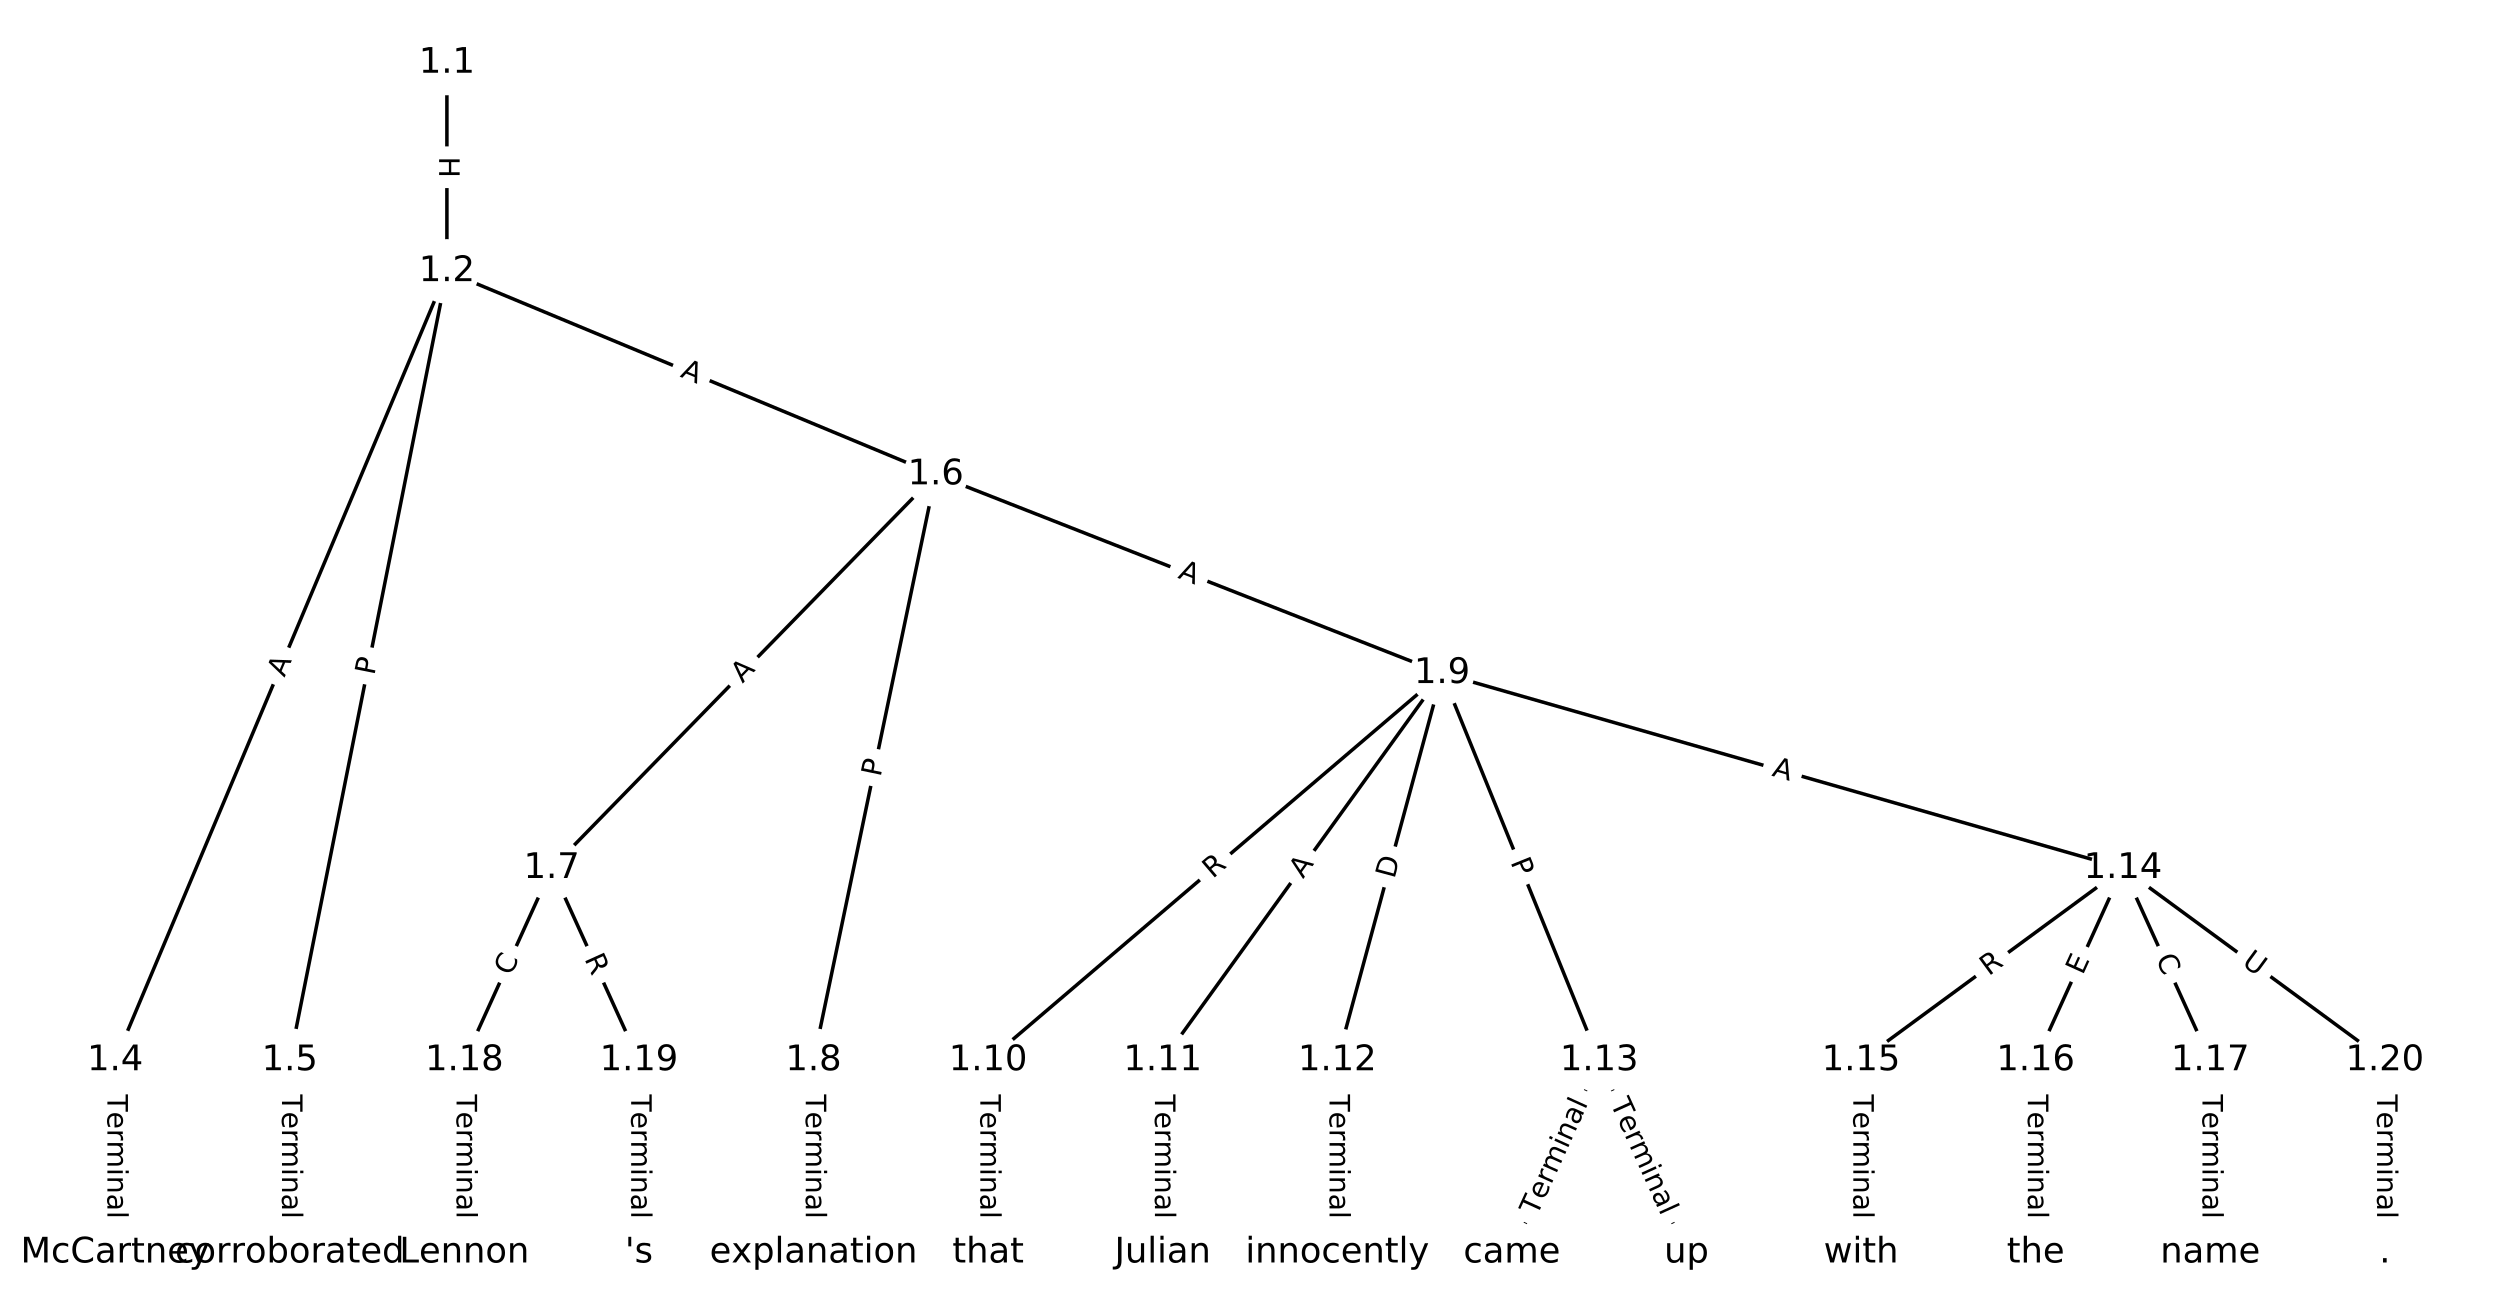 <?xml version="1.0" encoding="UTF-8"?>
<!DOCTYPE svg  PUBLIC '-//W3C//DTD SVG 1.1//EN'  'http://www.w3.org/Graphics/SVG/1.1/DTD/svg11.dtd'>
<svg width="709.33pt" height="373.33pt" version="1.1" viewBox="0 0 709.33 373.33" xmlns="http://www.w3.org/2000/svg" xmlns:xlink="http://www.w3.org/1999/xlink">
<defs>
<style type="text/css">*{stroke-linecap:butt;stroke-linejoin:round;white-space:pre;}</style>
</defs>
<path d="m0 373.33h709.33v-373.33h-709.33z" fill="#fff"/>
<g fill="none" stroke="#000">
<path d="m126.8 17.881v59.127" clip-path="url(#a)"/>
<path d="m126.8 77.008-94.12 223.89" clip-path="url(#a)"/>
<path d="m126.8 77.008-44.583 223.89" clip-path="url(#a)"/>
<path d="m126.8 77.008 138.7 57.659" clip-path="url(#a)"/>
<path d="m32.678 300.9v54.551" clip-path="url(#a)"/>
<path d="m82.215 300.9v54.551" clip-path="url(#a)"/>
<path d="m265.5 134.67-108.98 111.68" clip-path="url(#a)"/>
<path d="m265.5 134.67-34.676 166.23" clip-path="url(#a)"/>
<path d="m265.5 134.67 143.66 56.375" clip-path="url(#a)"/>
<path d="m156.52 246.35-24.768 54.551" clip-path="url(#a)"/>
<path d="m156.52 246.35 24.768 54.551" clip-path="url(#a)"/>
<path d="m230.82 300.9v54.551" clip-path="url(#a)"/>
<path d="m409.16 191.04-128.8 109.86" clip-path="url(#a)"/>
<path d="m409.16 191.04-79.259 109.86" clip-path="url(#a)"/>
<path d="m409.16 191.04-29.722 109.86" clip-path="url(#a)"/>
<path d="m409.16 191.04 44.583 109.86" clip-path="url(#a)"/>
<path d="m409.16 191.04 193.19 55.31" clip-path="url(#a)"/>
<path d="m280.36 300.9v54.551" clip-path="url(#a)"/>
<path d="m329.9 300.9v54.551" clip-path="url(#a)"/>
<path d="m379.44 300.9v54.551" clip-path="url(#a)"/>
<path d="m453.74 300.9-24.768 54.551" clip-path="url(#a)"/>
<path d="m453.74 300.9 24.768 54.551" clip-path="url(#a)"/>
<path d="m602.35 246.35-74.305 54.551" clip-path="url(#a)"/>
<path d="m602.35 246.35-24.768 54.551" clip-path="url(#a)"/>
<path d="m602.35 246.35 24.768 54.551" clip-path="url(#a)"/>
<path d="m602.35 246.35 74.305 54.551" clip-path="url(#a)"/>
<path d="m528.05 300.9v54.551" clip-path="url(#a)"/>
<path d="m577.58 300.9v54.551" clip-path="url(#a)"/>
<path d="m627.12 300.9v54.551" clip-path="url(#a)"/>
<path d="m131.75 300.9v54.551" clip-path="url(#a)"/>
<path d="m181.29 300.9v54.551" clip-path="url(#a)"/>
<path d="m676.66 300.9v54.551" clip-path="url(#a)"/>
</g>
<path d="m120.53 44.436v6.016q0 2.4 2.4 2.4h7.742q2.4 0 2.4-2.4v-6.016q0-2.4-2.4-2.4h-7.742q-2.4 0-2.4 2.4z" clip-path="url(#a)" fill="#fff" stroke="#fff"/>
<g clip-path="url(#a)">
<defs>
<path id="ak" d="m9.812 72.906h9.859v-29.891h35.844v29.891h9.859v-72.906h-9.859v34.719h-35.844v-34.719h-9.859z"/>
</defs>
<g transform="translate(124.59 44.436) rotate(90) scale(.08 -.08)">
<use xlink:href="#ak"/>
</g>
</g>
<path d="m84.459 193.91 2.121-5.045q0.93-2.212-1.282-3.143l-7.138-3q-2.212-0.93-3.143 1.282l-2.121 5.045q-0.93 2.212 1.282 3.143l7.138 3q2.212 0.93 3.143-1.282z" clip-path="url(#a)" fill="#fff" stroke="#fff"/>
<g clip-path="url(#a)">
<defs>
<path id="n" d="m34.188 63.188-13.391-36.281h26.812zm-5.578 9.719h11.188l27.781-72.906h-10.25l-6.641 18.703h-32.859l-6.641-18.703h-10.406z"/>
</defs>
<g transform="translate(80.712 192.33) rotate(-67.199) scale(.08 -.08)">
<use xlink:href="#n"/>
</g>
</g>
<path d="m110.19 192.54 0.942-4.731q0.469-2.354-1.885-2.822l-7.593-1.512q-2.354-0.469-2.822 1.885l-0.942 4.731q-0.469 2.354 1.885 2.822l7.593 1.512q2.354 0.469 2.822-1.885z" clip-path="url(#a)" fill="#fff" stroke="#fff"/>
<g clip-path="url(#a)">
<defs>
<path id="r" d="m19.672 64.797v-27.391h12.406q6.891 0 10.641 3.562 3.766 3.562 3.766 10.156 0 6.547-3.766 10.109-3.75 3.562-10.641 3.562zm-9.859 8.109h22.266q12.266 0 18.531-5.547 6.281-5.547 6.281-16.234 0-10.797-6.281-16.312-6.266-5.516-18.531-5.516h-12.406v-29.297h-9.859z"/>
</defs>
<g transform="translate(106.2 191.75) rotate(-78.738) scale(.08 -.08)">
<use xlink:href="#r"/>
</g>
</g>
<path d="m191.22 110.58 5.053 2.101q2.216 0.921 3.137-1.295l2.972-7.149q0.921-2.216-1.295-3.137l-5.053-2.101q-2.216-0.921-3.137 1.295l-2.972 7.149q-0.921 2.216 1.295 3.137z" clip-path="url(#a)" fill="#fff" stroke="#fff"/>
<g clip-path="url(#a)">
<g transform="translate(192.78 106.83) rotate(22.573) scale(.08 -.08)">
<use xlink:href="#n"/>
</g>
</g>
<path d="m26.407 310.53v35.285q0 2.4 2.4 2.4h7.742q2.4 0 2.4-2.4v-35.285q0-2.4-2.4-2.4h-7.742q-2.4 0-2.4 2.4z" clip-path="url(#a)" fill="#fff" stroke="#fff"/>
<g clip-path="url(#a)">
<defs>
<path id="l" d="m-0.297 72.906h61.672v-8.312h-25.875v-64.594h-9.906v64.594h-25.891z"/>
<path id="f" d="m56.203 29.594v-4.391h-41.312q0.594-9.281 5.594-14.141t13.938-4.859q5.172 0 10.031 1.266t9.656 3.812v-8.5q-4.844-2.047-9.922-3.125t-10.297-1.078q-13.094 0-20.734 7.609-7.641 7.625-7.641 20.625 0 13.422 7.25 21.297 7.25 7.891 19.562 7.891 11.031 0 17.453-7.109 6.422-7.094 6.422-19.297zm-8.984 2.641q-0.094 7.359-4.125 11.75-4.031 4.406-10.672 4.406-7.516 0-12.031-4.25t-5.203-11.969z"/>
<path id="h" d="m41.109 46.297q-1.516 0.875-3.297 1.281-1.781 0.422-3.922 0.422-7.625 0-11.703-4.953t-4.078-14.234v-28.812h-9.031v54.688h9.031v-8.5q2.844 4.984 7.375 7.391 4.547 2.422 11.047 2.422 0.922 0 2.047-0.125 1.125-0.109 2.484-0.359z"/>
<path id="k" d="m52 44.188q3.375 6.062 8.062 8.938t11.031 2.875q8.547 0 13.188-5.984 4.641-5.969 4.641-17v-33.016h-9.031v32.719q0 7.859-2.797 11.656-2.781 3.812-8.484 3.812-6.984 0-11.047-4.641-4.047-4.625-4.047-12.641v-30.906h-9.031v32.719q0 7.906-2.781 11.688t-8.594 3.781q-6.891 0-10.953-4.656-4.047-4.656-4.047-12.625v-30.906h-9.031v54.688h9.031v-8.5q3.078 5.031 7.375 7.422t10.203 2.391q5.969 0 10.141-3.031 4.172-3.016 6.172-8.781z"/>
<path id="i" d="m9.422 54.688h8.984v-54.688h-8.984zm0 21.297h8.984v-11.391h-8.984z"/>
<path id="d" d="m54.891 33.016v-33.016h-8.984v32.719q0 7.766-3.031 11.609-3.031 3.859-9.078 3.859-7.281 0-11.484-4.641-4.203-4.625-4.203-12.641v-30.906h-9.031v54.688h9.031v-8.5q3.234 4.938 7.594 7.375 4.375 2.438 10.094 2.438 9.422 0 14.25-5.828 4.844-5.828 4.844-17.156z"/>
<path id="e" d="m34.281 27.484q-10.891 0-15.094-2.484t-4.203-8.5q0-4.781 3.156-7.594 3.156-2.797 8.562-2.797 7.484 0 12 5.297t4.516 14.078v2zm17.922 3.719v-31.203h-8.984v8.297q-3.078-4.969-7.672-7.344t-11.234-2.375q-8.391 0-13.359 4.719-4.953 4.719-4.953 12.625 0 9.219 6.172 13.906 6.188 4.688 18.438 4.688h12.609v0.891q0 6.203-4.078 9.594t-11.453 3.391q-4.688 0-9.141-1.125-4.438-1.125-8.531-3.375v8.312q4.922 1.906 9.562 2.844 4.641 0.953 9.031 0.953 11.875 0 17.734-6.156 5.859-6.141 5.859-18.641z"/>
<path id="j" d="m9.422 75.984h8.984v-75.984h-8.984z"/>
</defs>
<g transform="translate(30.47 310.53) rotate(90) scale(.08 -.08)">
<use xlink:href="#l"/>
<use x="60.818" xlink:href="#f"/>
<use x="122.342" xlink:href="#h"/>
<use x="163.439" xlink:href="#k"/>
<use x="260.852" xlink:href="#i"/>
<use x="288.635" xlink:href="#d"/>
<use x="352.014" xlink:href="#e"/>
<use x="413.293" xlink:href="#j"/>
</g>
</g>
<path d="m75.943 310.53v35.285q0 2.4 2.4 2.4h7.742q2.4 0 2.4-2.4v-35.285q0-2.4-2.4-2.4h-7.742q-2.4 0-2.4 2.4z" clip-path="url(#a)" fill="#fff" stroke="#fff"/>
<g clip-path="url(#a)">
<g transform="translate(80.007 310.53) rotate(90) scale(.08 -.08)">
<use xlink:href="#l"/>
<use x="60.818" xlink:href="#f"/>
<use x="122.342" xlink:href="#h"/>
<use x="163.439" xlink:href="#k"/>
<use x="260.852" xlink:href="#i"/>
<use x="288.635" xlink:href="#d"/>
<use x="352.014" xlink:href="#e"/>
<use x="413.293" xlink:href="#j"/>
</g>
</g>
<path d="m213.59 196.85 3.822-3.917q1.676-1.718-0.042-3.394l-5.541-5.407q-1.718-1.676-3.394 0.042l-3.822 3.917q-1.676 1.718 0.042 3.394l5.541 5.407q1.718 1.676 3.394-0.042z" clip-path="url(#a)" fill="#fff" stroke="#fff"/>
<g clip-path="url(#a)">
<g transform="translate(210.68 194.01) rotate(-45.702) scale(.08 -.08)">
<use xlink:href="#n"/>
</g>
</g>
<path d="m253.81 221.43 0.985-4.722q0.49-2.349-1.859-2.84l-7.579-1.581q-2.349-0.49-2.84 1.859l-0.985 4.722q-0.49 2.349 1.859 2.84l7.579 1.581q2.349 0.49 2.84-1.859z" clip-path="url(#a)" fill="#fff" stroke="#fff"/>
<g clip-path="url(#a)">
<g transform="translate(249.83 220.6) rotate(-78.217) scale(.08 -.08)">
<use xlink:href="#r"/>
</g>
</g>
<path d="m332.49 167.69 5.094 1.999q2.234 0.877 3.111-1.357l2.828-7.207q0.877-2.234-1.357-3.111l-5.094-1.999q-2.234-0.877-3.111 1.357l-2.828 7.207q-0.877 2.234 1.357 3.111z" clip-path="url(#a)" fill="#fff" stroke="#fff"/>
<g clip-path="url(#a)">
<g transform="translate(333.98 163.91) rotate(21.426) scale(.08 -.08)">
<use xlink:href="#n"/>
</g>
</g>
<path d="m148.69 278.76 2.309-5.087q0.992-2.185-1.193-3.178l-7.05-3.201q-2.185-0.992-3.178 1.193l-2.309 5.087q-0.992 2.185 1.193 3.178l7.05 3.201q2.185 0.992 3.178-1.193z" clip-path="url(#a)" fill="#fff" stroke="#fff"/>
<g clip-path="url(#a)">
<defs>
<path id="s" d="m64.406 67.281v-10.391q-4.984 4.641-10.625 6.922-5.641 2.297-11.984 2.297-12.5 0-19.141-7.641t-6.641-22.094q0-14.406 6.641-22.047t19.141-7.641q6.344 0 11.984 2.297t10.625 6.938v-10.312q-5.172-3.516-10.969-5.281-5.781-1.75-12.219-1.75-16.562 0-26.094 10.125-9.516 10.141-9.516 27.672 0 17.578 9.516 27.703 9.531 10.141 26.094 10.141 6.531 0 12.312-1.734 5.797-1.734 10.875-5.203z"/>
</defs>
<g transform="translate(144.99 277.08) rotate(-65.58) scale(.08 -.08)">
<use xlink:href="#s"/>
</g>
</g>
<path d="m162.04 273.69 2.298 5.061q0.992 2.185 3.178 1.193l7.05-3.201q2.185-0.992 1.193-3.178l-2.298-5.061q-0.992-2.185-3.178-1.193l-7.05 3.201q-2.185 0.992-1.193 3.178z" clip-path="url(#a)" fill="#fff" stroke="#fff"/>
<g clip-path="url(#a)">
<defs>
<path id="q" d="m44.391 34.188q3.172-1.078 6.172-4.594t6.031-9.672l10.016-19.922h-10.609l-9.312 18.703q-3.625 7.328-7.016 9.719t-9.25 2.391h-10.75v-30.812h-9.859v72.906h22.266q12.5 0 18.656-5.234 6.156-5.219 6.156-15.766 0-6.891-3.203-11.438-3.203-4.531-9.297-6.281zm-24.719 30.609v-25.875h12.406q7.125 0 10.766 3.297t3.641 9.688-3.641 9.641-10.766 3.25z"/>
</defs>
<g transform="translate(165.74 272.01) rotate(65.58) scale(.08 -.08)">
<use xlink:href="#q"/>
</g>
</g>
<path d="m224.55 310.53v35.285q0 2.4 2.4 2.4h7.742q2.4 0 2.4-2.4v-35.285q0-2.4-2.4-2.4h-7.742q-2.4 0-2.4 2.4z" clip-path="url(#a)" fill="#fff" stroke="#fff"/>
<g clip-path="url(#a)">
<g transform="translate(228.62 310.53) rotate(90) scale(.08 -.08)">
<use xlink:href="#l"/>
<use x="60.818" xlink:href="#f"/>
<use x="122.342" xlink:href="#h"/>
<use x="163.439" xlink:href="#k"/>
<use x="260.852" xlink:href="#i"/>
<use x="288.635" xlink:href="#d"/>
<use x="352.014" xlink:href="#e"/>
<use x="413.293" xlink:href="#j"/>
</g>
</g>
<path d="m346.71 252.55 4.229-3.607q1.826-1.558 0.268-3.384l-5.025-5.891q-1.558-1.826-3.384-0.268l-4.229 3.607q-1.826 1.558-0.268 3.384l5.025 5.891q1.558 1.826 3.384 0.268z" clip-path="url(#a)" fill="#fff" stroke="#fff"/>
<g clip-path="url(#a)">
<g transform="translate(344.08 249.45) rotate(-40.464) scale(.08 -.08)">
<use xlink:href="#q"/>
</g>
</g>
<path d="m373.01 251.86 3.202-4.438q1.404-1.946-0.542-3.35l-6.279-4.53q-1.946-1.404-3.35 0.542l-3.202 4.438q-1.404 1.946 0.542 3.35l6.279 4.53q1.946 1.404 3.35-0.542z" clip-path="url(#a)" fill="#fff" stroke="#fff"/>
<g clip-path="url(#a)">
<g transform="translate(369.72 249.48) rotate(-54.191) scale(.08 -.08)">
<use xlink:href="#n"/>
</g>
</g>
<path d="m399.55 250.58 1.609-5.946q0.627-2.317-1.69-2.943l-7.474-2.022q-2.317-0.627-2.943 1.69l-1.609 5.946q-0.627 2.317 1.69 2.943l7.474 2.022q2.317 0.627 2.943-1.69z" clip-path="url(#a)" fill="#fff" stroke="#fff"/>
<g clip-path="url(#a)">
<defs>
<path id="am" d="m19.672 64.797v-56.688h11.922q15.094 0 22.094 6.828 7 6.844 7 21.594 0 14.641-7 21.453t-22.094 6.812zm-9.859 8.109h20.266q21.188 0 31.094-8.812 9.922-8.812 9.922-27.562 0-18.859-9.969-27.703-9.953-8.828-31.047-8.828h-20.266z"/>
</defs>
<g transform="translate(395.62 249.52) rotate(-74.861) scale(.08 -.08)">
<use xlink:href="#am"/>
</g>
</g>
<path d="m424.73 246.09 1.814 4.47q0.902 2.224 3.126 1.321l7.174-2.911q2.224-0.902 1.321-3.126l-1.814-4.47q-0.902-2.224-3.126-1.321l-7.174 2.911q-2.224 0.902-1.321 3.126z" clip-path="url(#a)" fill="#fff" stroke="#fff"/>
<g clip-path="url(#a)">
<g transform="translate(428.5 244.57) rotate(67.912) scale(.08 -.08)">
<use xlink:href="#r"/>
</g>
</g>
<path d="m501.4 223.97 5.261 1.506q2.307 0.661 2.968-1.647l2.131-7.444q0.661-2.307-1.647-2.968l-5.261-1.506q-2.307-0.661-2.968 1.647l-2.131 7.444q-0.661 2.307 1.647 2.968z" clip-path="url(#a)" fill="#fff" stroke="#fff"/>
<g clip-path="url(#a)">
<g transform="translate(502.52 220.07) rotate(15.976) scale(.08 -.08)">
<use xlink:href="#n"/>
</g>
</g>
<path d="m274.09 310.53v35.285q0 2.4 2.4 2.4h7.742q2.4 0 2.4-2.4v-35.285q0-2.4-2.4-2.4h-7.742q-2.4 0-2.4 2.4z" clip-path="url(#a)" fill="#fff" stroke="#fff"/>
<g clip-path="url(#a)">
<g transform="translate(278.15 310.53) rotate(90) scale(.08 -.08)">
<use xlink:href="#l"/>
<use x="60.818" xlink:href="#f"/>
<use x="122.342" xlink:href="#h"/>
<use x="163.439" xlink:href="#k"/>
<use x="260.852" xlink:href="#i"/>
<use x="288.635" xlink:href="#d"/>
<use x="352.014" xlink:href="#e"/>
<use x="413.293" xlink:href="#j"/>
</g>
</g>
<path d="m323.63 310.53v35.285q0 2.4 2.4 2.4h7.742q2.4 0 2.4-2.4v-35.285q0-2.4-2.4-2.4h-7.742q-2.4 0-2.4 2.4z" clip-path="url(#a)" fill="#fff" stroke="#fff"/>
<g clip-path="url(#a)">
<g transform="translate(327.69 310.53) rotate(90) scale(.08 -.08)">
<use xlink:href="#l"/>
<use x="60.818" xlink:href="#f"/>
<use x="122.342" xlink:href="#h"/>
<use x="163.439" xlink:href="#k"/>
<use x="260.852" xlink:href="#i"/>
<use x="288.635" xlink:href="#d"/>
<use x="352.014" xlink:href="#e"/>
<use x="413.293" xlink:href="#j"/>
</g>
</g>
<path d="m373.16 310.53v35.285q0 2.4 2.4 2.4h7.742q2.4 0 2.4-2.4v-35.285q0-2.4-2.4-2.4h-7.742q-2.4 0-2.4 2.4z" clip-path="url(#a)" fill="#fff" stroke="#fff"/>
<g clip-path="url(#a)">
<g transform="translate(377.23 310.53) rotate(90) scale(.08 -.08)">
<use xlink:href="#l"/>
<use x="60.818" xlink:href="#f"/>
<use x="122.342" xlink:href="#h"/>
<use x="163.439" xlink:href="#k"/>
<use x="260.852" xlink:href="#i"/>
<use x="288.635" xlink:href="#d"/>
<use x="352.014" xlink:href="#e"/>
<use x="413.293" xlink:href="#j"/>
</g>
</g>
<path d="m439.77 346.83 14.588-32.128q0.992-2.185-1.193-3.178l-7.05-3.201q-2.185-0.992-3.178 1.193l-14.588 32.128q-0.992 2.185 1.193 3.178l7.05 3.201q2.185 0.992 3.178-1.193z" clip-path="url(#a)" fill="#fff" stroke="#fff"/>
<g clip-path="url(#a)">
<g transform="translate(436.07 345.15) rotate(-65.58) scale(.08 -.08)">
<use xlink:href="#l"/>
<use x="60.818" xlink:href="#f"/>
<use x="122.342" xlink:href="#h"/>
<use x="163.439" xlink:href="#k"/>
<use x="260.852" xlink:href="#i"/>
<use x="288.635" xlink:href="#d"/>
<use x="352.014" xlink:href="#e"/>
<use x="413.293" xlink:href="#j"/>
</g>
</g>
<path d="m453.12 314.71 14.588 32.128q0.992 2.185 3.178 1.193l7.05-3.201q2.185-0.992 1.193-3.178l-14.588-32.128q-0.992-2.185-3.178-1.193l-7.05 3.201q-2.185 0.992-1.193 3.178z" clip-path="url(#a)" fill="#fff" stroke="#fff"/>
<g clip-path="url(#a)">
<g transform="translate(456.82 313.03) rotate(65.58) scale(.08 -.08)">
<use xlink:href="#l"/>
<use x="60.818" xlink:href="#f"/>
<use x="122.342" xlink:href="#h"/>
<use x="163.439" xlink:href="#k"/>
<use x="260.852" xlink:href="#i"/>
<use x="288.635" xlink:href="#d"/>
<use x="352.014" xlink:href="#e"/>
<use x="413.293" xlink:href="#j"/>
</g>
</g>
<path d="m566.67 280.33 4.481-3.29q1.935-1.42 0.514-3.355l-4.582-6.241q-1.42-1.935-3.355-0.514l-4.481 3.29q-1.935 1.42-0.514 3.355l4.582 6.241q1.42 1.935 3.355 0.514z" clip-path="url(#a)" fill="#fff" stroke="#fff"/>
<g clip-path="url(#a)">
<g transform="translate(564.26 277.05) rotate(-36.284) scale(.08 -.08)">
<use xlink:href="#q"/>
</g>
</g>
<path d="m594.63 278.52 2.09-4.603q0.992-2.185-1.193-3.178l-7.05-3.201q-2.185-0.992-3.178 1.193l-2.09 4.603q-0.992 2.185 1.193 3.178l7.05 3.201q2.185 0.992 3.178-1.193z" clip-path="url(#a)" fill="#fff" stroke="#fff"/>
<g clip-path="url(#a)">
<defs>
<path id="al" d="m9.812 72.906h46.094v-8.312h-36.234v-21.578h34.719v-8.297h-34.719v-26.422h37.109v-8.297h-46.969z"/>
</defs>
<g transform="translate(590.93 276.84) rotate(-65.58) scale(.08 -.08)">
<use xlink:href="#al"/>
</g>
</g>
<path d="m607.87 273.68 2.309 5.087q0.992 2.185 3.178 1.193l7.05-3.201q2.185-0.992 1.193-3.178l-2.309-5.087q-0.992-2.185-3.178-1.193l-7.05 3.201q-2.185 0.992-1.193 3.178z" clip-path="url(#a)" fill="#fff" stroke="#fff"/>
<g clip-path="url(#a)">
<g transform="translate(611.57 272) rotate(65.58) scale(.08 -.08)">
<use xlink:href="#s"/>
</g>
</g>
<path d="m633.43 276.95 4.72 3.465q1.935 1.42 3.355-0.514l4.582-6.241q1.42-1.935-0.514-3.355l-4.72-3.465q-1.935-1.42-3.355 0.514l-4.582 6.241q-1.42 1.935 0.514 3.355z" clip-path="url(#a)" fill="#fff" stroke="#fff"/>
<g clip-path="url(#a)">
<defs>
<path id="ag" d="m8.688 72.906h9.922v-44.297q0-11.719 4.234-16.875 4.25-5.141 13.781-5.141 9.469 0 13.719 5.141 4.25 5.156 4.25 16.875v44.297h9.906v-45.516q0-14.25-7.062-21.531-7.047-7.281-20.812-7.281-13.828 0-20.891 7.281-7.047 7.281-7.047 21.531z"/>
</defs>
<g transform="translate(635.84 273.67) rotate(36.284) scale(.08 -.08)">
<use xlink:href="#ag"/>
</g>
</g>
<path d="m521.77 310.53v35.285q0 2.4 2.4 2.4h7.742q2.4 0 2.4-2.4v-35.285q0-2.4-2.4-2.4h-7.742q-2.4 0-2.4 2.4z" clip-path="url(#a)" fill="#fff" stroke="#fff"/>
<g clip-path="url(#a)">
<g transform="translate(525.84 310.53) rotate(90) scale(.08 -.08)">
<use xlink:href="#l"/>
<use x="60.818" xlink:href="#f"/>
<use x="122.342" xlink:href="#h"/>
<use x="163.439" xlink:href="#k"/>
<use x="260.852" xlink:href="#i"/>
<use x="288.635" xlink:href="#d"/>
<use x="352.014" xlink:href="#e"/>
<use x="413.293" xlink:href="#j"/>
</g>
</g>
<path d="m571.31 310.53v35.285q0 2.4 2.4 2.4h7.742q2.4 0 2.4-2.4v-35.285q0-2.4-2.4-2.4h-7.742q-2.4 0-2.4 2.4z" clip-path="url(#a)" fill="#fff" stroke="#fff"/>
<g clip-path="url(#a)">
<g transform="translate(575.37 310.53) rotate(90) scale(.08 -.08)">
<use xlink:href="#l"/>
<use x="60.818" xlink:href="#f"/>
<use x="122.342" xlink:href="#h"/>
<use x="163.439" xlink:href="#k"/>
<use x="260.852" xlink:href="#i"/>
<use x="288.635" xlink:href="#d"/>
<use x="352.014" xlink:href="#e"/>
<use x="413.293" xlink:href="#j"/>
</g>
</g>
<path d="m620.85 310.53v35.285q0 2.4 2.4 2.4h7.742q2.4 0 2.4-2.4v-35.285q0-2.4-2.4-2.4h-7.742q-2.4 0-2.4 2.4z" clip-path="url(#a)" fill="#fff" stroke="#fff"/>
<g clip-path="url(#a)">
<g transform="translate(624.91 310.53) rotate(90) scale(.08 -.08)">
<use xlink:href="#l"/>
<use x="60.818" xlink:href="#f"/>
<use x="122.342" xlink:href="#h"/>
<use x="163.439" xlink:href="#k"/>
<use x="260.852" xlink:href="#i"/>
<use x="288.635" xlink:href="#d"/>
<use x="352.014" xlink:href="#e"/>
<use x="413.293" xlink:href="#j"/>
</g>
</g>
<path d="m125.48 310.53v35.285q0 2.4 2.4 2.4h7.742q2.4 0 2.4-2.4v-35.285q0-2.4-2.4-2.4h-7.742q-2.4 0-2.4 2.4z" clip-path="url(#a)" fill="#fff" stroke="#fff"/>
<g clip-path="url(#a)">
<g transform="translate(129.54 310.53) rotate(90) scale(.08 -.08)">
<use xlink:href="#l"/>
<use x="60.818" xlink:href="#f"/>
<use x="122.342" xlink:href="#h"/>
<use x="163.439" xlink:href="#k"/>
<use x="260.852" xlink:href="#i"/>
<use x="288.635" xlink:href="#d"/>
<use x="352.014" xlink:href="#e"/>
<use x="413.293" xlink:href="#j"/>
</g>
</g>
<path d="m175.02 310.53v35.285q0 2.4 2.4 2.4h7.742q2.4 0 2.4-2.4v-35.285q0-2.4-2.4-2.4h-7.742q-2.4 0-2.4 2.4z" clip-path="url(#a)" fill="#fff" stroke="#fff"/>
<g clip-path="url(#a)">
<g transform="translate(179.08 310.53) rotate(90) scale(.08 -.08)">
<use xlink:href="#l"/>
<use x="60.818" xlink:href="#f"/>
<use x="122.342" xlink:href="#h"/>
<use x="163.439" xlink:href="#k"/>
<use x="260.852" xlink:href="#i"/>
<use x="288.635" xlink:href="#d"/>
<use x="352.014" xlink:href="#e"/>
<use x="413.293" xlink:href="#j"/>
</g>
</g>
<path d="m670.38 310.53v35.285q0 2.4 2.4 2.4h7.742q2.4 0 2.4-2.4v-35.285q0-2.4-2.4-2.4h-7.742q-2.4 0-2.4 2.4z" clip-path="url(#a)" fill="#fff" stroke="#fff"/>
<g clip-path="url(#a)">
<g transform="translate(674.45 310.53) rotate(90) scale(.08 -.08)">
<use xlink:href="#l"/>
<use x="60.818" xlink:href="#f"/>
<use x="122.342" xlink:href="#h"/>
<use x="163.439" xlink:href="#k"/>
<use x="260.852" xlink:href="#i"/>
<use x="288.635" xlink:href="#d"/>
<use x="352.014" xlink:href="#e"/>
<use x="413.293" xlink:href="#j"/>
</g>
</g>
<defs>
<path id="b" d="m0 8.66c2.297 0 4.5-0.912 6.124-2.537 1.624-1.624 2.537-3.827 2.537-6.124s-0.912-4.5-2.537-6.124c-1.624-1.624-3.827-2.537-6.124-2.537s-4.5 0.912-6.124 2.537c-1.624 1.624-2.537 3.827-2.537 6.124s0.912 4.5 2.537 6.124c1.624 1.624 3.827 2.537 6.124 2.537z"/>
</defs>
<g clip-path="url(#a)">
<use x="32.678" y="355.453" fill="#ffffff" stroke="#ffffff" xlink:href="#b"/>
</g>
<g clip-path="url(#a)">
<use x="82.215" y="355.453" fill="#ffffff" stroke="#ffffff" xlink:href="#b"/>
</g>
<g clip-path="url(#a)">
<use x="131.751" y="355.453" fill="#ffffff" stroke="#ffffff" xlink:href="#b"/>
</g>
<g clip-path="url(#a)">
<use x="181.288" y="355.453" fill="#ffffff" stroke="#ffffff" xlink:href="#b"/>
</g>
<g clip-path="url(#a)">
<use x="230.825" y="355.453" fill="#ffffff" stroke="#ffffff" xlink:href="#b"/>
</g>
<g clip-path="url(#a)">
<use x="280.362" y="355.453" fill="#ffffff" stroke="#ffffff" xlink:href="#b"/>
</g>
<g clip-path="url(#a)">
<use x="329.898" y="355.453" fill="#ffffff" stroke="#ffffff" xlink:href="#b"/>
</g>
<g clip-path="url(#a)">
<use x="379.435" y="355.453" fill="#ffffff" stroke="#ffffff" xlink:href="#b"/>
</g>
<g clip-path="url(#a)">
<use x="428.972" y="355.453" fill="#ffffff" stroke="#ffffff" xlink:href="#b"/>
</g>
<g clip-path="url(#a)">
<use x="478.509" y="355.453" fill="#ffffff" stroke="#ffffff" xlink:href="#b"/>
</g>
<g clip-path="url(#a)">
<use x="528.045" y="355.453" fill="#ffffff" stroke="#ffffff" xlink:href="#b"/>
</g>
<g clip-path="url(#a)">
<use x="577.582" y="355.453" fill="#ffffff" stroke="#ffffff" xlink:href="#b"/>
</g>
<g clip-path="url(#a)">
<use x="627.119" y="355.453" fill="#ffffff" stroke="#ffffff" xlink:href="#b"/>
</g>
<g clip-path="url(#a)">
<use x="676.655" y="355.453" fill="#ffffff" stroke="#ffffff" xlink:href="#b"/>
</g>
<g clip-path="url(#a)">
<use x="126.798" y="17.881" fill="#ffffff" stroke="#ffffff" xlink:href="#b"/>
</g>
<g clip-path="url(#a)">
<use x="126.798" y="77.008" fill="#ffffff" stroke="#ffffff" xlink:href="#b"/>
</g>
<g clip-path="url(#a)">
<use x="32.678" y="300.902" fill="#ffffff" stroke="#ffffff" xlink:href="#b"/>
</g>
<g clip-path="url(#a)">
<use x="82.215" y="300.902" fill="#ffffff" stroke="#ffffff" xlink:href="#b"/>
</g>
<g clip-path="url(#a)">
<use x="265.501" y="134.667" fill="#ffffff" stroke="#ffffff" xlink:href="#b"/>
</g>
<g clip-path="url(#a)">
<use x="156.52" y="246.351" fill="#ffffff" stroke="#ffffff" xlink:href="#b"/>
</g>
<g clip-path="url(#a)">
<use x="230.825" y="300.902" fill="#ffffff" stroke="#ffffff" xlink:href="#b"/>
</g>
<g clip-path="url(#a)">
<use x="409.157" y="191.041" fill="#ffffff" stroke="#ffffff" xlink:href="#b"/>
</g>
<g clip-path="url(#a)">
<use x="280.362" y="300.902" fill="#ffffff" stroke="#ffffff" xlink:href="#b"/>
</g>
<g clip-path="url(#a)">
<use x="329.898" y="300.902" fill="#ffffff" stroke="#ffffff" xlink:href="#b"/>
</g>
<g clip-path="url(#a)">
<use x="379.435" y="300.902" fill="#ffffff" stroke="#ffffff" xlink:href="#b"/>
</g>
<g clip-path="url(#a)">
<use x="453.74" y="300.902" fill="#ffffff" stroke="#ffffff" xlink:href="#b"/>
</g>
<g clip-path="url(#a)">
<use x="602.35" y="246.351" fill="#ffffff" stroke="#ffffff" xlink:href="#b"/>
</g>
<g clip-path="url(#a)">
<use x="528.045" y="300.902" fill="#ffffff" stroke="#ffffff" xlink:href="#b"/>
</g>
<g clip-path="url(#a)">
<use x="577.582" y="300.902" fill="#ffffff" stroke="#ffffff" xlink:href="#b"/>
</g>
<g clip-path="url(#a)">
<use x="627.119" y="300.902" fill="#ffffff" stroke="#ffffff" xlink:href="#b"/>
</g>
<g clip-path="url(#a)">
<use x="131.751" y="300.902" fill="#ffffff" stroke="#ffffff" xlink:href="#b"/>
</g>
<g clip-path="url(#a)">
<use x="181.288" y="300.902" fill="#ffffff" stroke="#ffffff" xlink:href="#b"/>
</g>
<g clip-path="url(#a)">
<use x="676.655" y="300.902" fill="#ffffff" stroke="#ffffff" xlink:href="#b"/>
</g>
<g clip-path="url(#a)">
<defs>
<path id="ah" d="m9.812 72.906h14.703l18.594-49.609 18.703 49.609h14.703v-72.906h-9.625v64.016l-18.797-50h-9.906l-18.797 50v-64.016h-9.578z"/>
<path id="p" d="m48.781 52.594v-8.406q-3.812 2.109-7.641 3.156t-7.734 1.047q-8.75 0-13.594-5.547-4.828-5.531-4.828-15.547t4.828-15.562q4.844-5.531 13.594-5.531 3.906 0 7.734 1.047t7.641 3.156v-8.312q-3.766-1.75-7.797-2.625-4.016-0.891-8.562-0.891-12.359 0-19.641 7.766-7.266 7.766-7.266 20.953 0 13.375 7.344 21.031 7.359 7.672 20.156 7.672 4.141 0 8.094-0.859 3.953-0.844 7.672-2.547z"/>
<path id="m" d="m18.312 70.219v-15.531h18.5v-6.984h-18.5v-29.688q0-6.688 1.828-8.594t7.453-1.906h9.219v-7.516h-9.219q-10.406 0-14.359 3.875-3.953 3.891-3.953 14.141v29.688h-6.594v6.984h6.594v15.531z"/>
<path id="ac" d="m32.172-5.078q-3.797-9.766-7.422-12.734-3.609-2.984-9.656-2.984h-7.188v7.516h5.281q3.703 0 5.75 1.766 2.062 1.75 4.547 8.297l1.609 4.094-22.109 53.812h9.516l17.094-42.766 17.094 42.766h9.516z"/>
</defs>
<g transform="translate(5.839 358.21) scale(.1 -.1)">
<use xlink:href="#ah"/>
<use x="86.279" xlink:href="#p"/>
<use x="141.26" xlink:href="#s"/>
<use x="211.084" xlink:href="#e"/>
<use x="272.363" xlink:href="#h"/>
<use x="313.477" xlink:href="#m"/>
<use x="352.686" xlink:href="#d"/>
<use x="416.064" xlink:href="#f"/>
<use x="477.588" xlink:href="#ac"/>
</g>
</g>
<g clip-path="url(#a)">
<defs>
<path id="o" d="m30.609 48.391q-7.219 0-11.422-5.641t-4.203-15.453 4.172-15.453q4.188-5.641 11.453-5.641 7.188 0 11.375 5.656 4.203 5.672 4.203 15.438 0 9.719-4.203 15.406-4.188 5.688-11.375 5.688zm0 7.609q11.719 0 18.406-7.625 6.703-7.609 6.703-21.078 0-13.422-6.703-21.078-6.688-7.641-18.406-7.641-11.766 0-18.438 7.641-6.656 7.656-6.656 21.078 0 13.469 6.656 21.078 6.672 7.625 18.438 7.625z"/>
<path id="af" d="m48.688 27.297q0 9.906-4.078 15.547t-11.203 5.641q-7.141 0-11.219-5.641t-4.078-15.547 4.078-15.547 11.219-5.641q7.125 0 11.203 5.641t4.078 15.547zm-30.578 19.094q2.844 4.875 7.156 7.234 4.328 2.375 10.328 2.375 9.969 0 16.188-7.906 6.234-7.906 6.234-20.797t-6.234-20.812q-6.219-7.906-16.188-7.906-6 0-10.328 2.375-4.312 2.375-7.156 7.25v-8.203h-9.031v75.984h9.031z"/>
<path id="as" d="m45.406 46.391v29.594h8.984v-75.984h-8.984v8.203q-2.828-4.875-7.156-7.25-4.312-2.375-10.375-2.375-9.906 0-16.141 7.906-6.219 7.922-6.219 20.812t6.219 20.797q6.234 7.906 16.141 7.906 6.062 0 10.375-2.375 4.328-2.359 7.156-7.234zm-30.609-19.094q0-9.906 4.078-15.547t11.203-5.641 11.219 5.641q4.109 5.641 4.109 15.547t-4.109 15.547q-4.094 5.641-11.219 5.641t-11.203-5.641-4.078-15.547z"/>
</defs>
<g transform="translate(49.674 358.21) scale(.1 -.1)">
<use xlink:href="#p"/>
<use x="54.98" xlink:href="#o"/>
<use x="116.162" xlink:href="#h"/>
<use x="157.26" xlink:href="#h"/>
<use x="198.342" xlink:href="#o"/>
<use x="259.523" xlink:href="#af"/>
<use x="323" xlink:href="#o"/>
<use x="384.182" xlink:href="#h"/>
<use x="425.295" xlink:href="#e"/>
<use x="486.574" xlink:href="#m"/>
<use x="525.783" xlink:href="#f"/>
<use x="587.307" xlink:href="#as"/>
</g>
</g>
<g clip-path="url(#a)">
<defs>
<path id="ai" d="m9.812 72.906h9.859v-64.609h35.5v-8.297h-45.359z"/>
</defs>
<g transform="translate(113.32 358.21) scale(.1 -.1)">
<use xlink:href="#ai"/>
<use x="55.697" xlink:href="#f"/>
<use x="117.221" xlink:href="#d"/>
<use x="180.6" xlink:href="#d"/>
<use x="243.979" xlink:href="#o"/>
<use x="305.16" xlink:href="#d"/>
</g>
</g>
<g clip-path="url(#a)">
<defs>
<path id="ao" d="m17.922 72.906v-27.109h-8.297v27.109z"/>
<path id="ar" d="m44.281 53.078v-8.5q-3.797 1.953-7.906 2.922-4.094 0.984-8.5 0.984-6.688 0-10.031-2.047t-3.344-6.156q0-3.125 2.391-4.906t9.625-3.391l3.078-0.688q9.562-2.047 13.594-5.781t4.031-10.422q0-7.625-6.031-12.078-6.031-4.438-16.578-4.438-4.391 0-9.156 0.859t-10.031 2.562v9.281q4.984-2.594 9.812-3.891 4.828-1.281 9.578-1.281 6.344 0 9.75 2.172 3.422 2.172 3.422 6.125 0 3.656-2.469 5.609-2.453 1.953-10.812 3.766l-3.125 0.734q-8.344 1.75-12.062 5.391-3.703 3.641-3.703 9.984 0 7.719 5.469 11.906 5.469 4.203 15.531 4.203 4.969 0 9.359-0.734 4.406-0.719 8.109-2.188z"/>
</defs>
<g transform="translate(177.31 358.21) scale(.1 -.1)">
<use xlink:href="#ao"/>
<use x="27.49" xlink:href="#ar"/>
</g>
</g>
<g clip-path="url(#a)">
<defs>
<path id="ap" d="m54.891 54.688-19.781-26.609 20.797-28.078h-10.594l-15.922 21.484-15.906-21.484h-10.609l21.25 28.609-19.438 26.078h10.594l14.5-19.484 14.5 19.484z"/>
<path id="ae" d="m18.109 8.203v-29h-9.031v75.484h9.031v-8.297q2.844 4.875 7.156 7.234 4.328 2.375 10.328 2.375 9.969 0 16.188-7.906 6.234-7.906 6.234-20.797t-6.234-20.812q-6.219-7.906-16.188-7.906-6 0-10.328 2.375-4.312 2.375-7.156 7.25zm30.578 19.094q0 9.906-4.078 15.547t-11.203 5.641q-7.141 0-11.219-5.641t-4.078-15.547 4.078-15.547 11.219-5.641q7.125 0 11.203 5.641t4.078 15.547z"/>
</defs>
<g transform="translate(201.35 358.21) scale(.1 -.1)">
<use xlink:href="#f"/>
<use x="61.508" xlink:href="#ap"/>
<use x="120.688" xlink:href="#ae"/>
<use x="184.164" xlink:href="#j"/>
<use x="211.947" xlink:href="#e"/>
<use x="273.227" xlink:href="#d"/>
<use x="336.605" xlink:href="#e"/>
<use x="397.885" xlink:href="#m"/>
<use x="437.094" xlink:href="#i"/>
<use x="464.877" xlink:href="#o"/>
<use x="526.059" xlink:href="#d"/>
</g>
</g>
<g clip-path="url(#a)">
<defs>
<path id="u" d="m54.891 33.016v-33.016h-8.984v32.719q0 7.766-3.031 11.609-3.031 3.859-9.078 3.859-7.281 0-11.484-4.641-4.203-4.625-4.203-12.641v-30.906h-9.031v75.984h9.031v-29.797q3.234 4.938 7.594 7.375 4.375 2.438 10.094 2.438 9.422 0 14.25-5.828 4.844-5.828 4.844-17.156z"/>
</defs>
<g transform="translate(270.21 358.21) scale(.1 -.1)">
<use xlink:href="#m"/>
<use x="39.209" xlink:href="#u"/>
<use x="102.588" xlink:href="#e"/>
<use x="163.867" xlink:href="#m"/>
</g>
</g>
<g clip-path="url(#a)">
<defs>
<path id="aj" d="m9.812 72.906h9.859v-67.828q0-13.188-5-19.141t-16.094-5.953h-3.75v8.297h3.078q6.531 0 9.219 3.672 2.688 3.656 2.688 13.125z"/>
<path id="ad" d="m8.5 21.578v33.109h8.984v-32.766q0-7.766 3.016-11.656 3.031-3.875 9.094-3.875 7.266 0 11.484 4.641 4.234 4.641 4.234 12.656v31h8.984v-54.688h-8.984v8.406q-3.266-4.984-7.594-7.406-4.312-2.422-10.031-2.422-9.422 0-14.312 5.859-4.875 5.859-4.875 17.141z"/>
</defs>
<g transform="translate(316.24 358.21) scale(.1 -.1)">
<use xlink:href="#aj"/>
<use x="29.492" xlink:href="#ad"/>
<use x="92.871" xlink:href="#j"/>
<use x="120.654" xlink:href="#i"/>
<use x="148.438" xlink:href="#e"/>
<use x="209.717" xlink:href="#d"/>
</g>
</g>
<g clip-path="url(#a)">
<g transform="translate(353.35 358.21) scale(.1 -.1)">
<use xlink:href="#i"/>
<use x="27.783" xlink:href="#d"/>
<use x="91.162" xlink:href="#d"/>
<use x="154.541" xlink:href="#o"/>
<use x="215.723" xlink:href="#p"/>
<use x="270.703" xlink:href="#f"/>
<use x="332.227" xlink:href="#d"/>
<use x="395.605" xlink:href="#m"/>
<use x="434.814" xlink:href="#j"/>
<use x="462.598" xlink:href="#ac"/>
</g>
</g>
<g clip-path="url(#a)">
<g transform="translate(415.21 358.21) scale(.1 -.1)">
<use xlink:href="#p"/>
<use x="54.98" xlink:href="#e"/>
<use x="116.26" xlink:href="#k"/>
<use x="213.672" xlink:href="#f"/>
</g>
</g>
<g clip-path="url(#a)">
<g transform="translate(472.17 358.21) scale(.1 -.1)">
<use xlink:href="#ad"/>
<use x="63.379" xlink:href="#ae"/>
</g>
</g>
<g clip-path="url(#a)">
<defs>
<path id="aq" d="m4.203 54.688h8.984l11.234-42.672 11.172 42.672h10.594l11.234-42.672 11.188 42.672h8.984l-14.312-54.688h-10.594l-11.766 44.828-11.812-44.828h-10.609z"/>
</defs>
<g transform="translate(517.44 358.21) scale(.1 -.1)">
<use xlink:href="#aq"/>
<use x="81.787" xlink:href="#i"/>
<use x="109.57" xlink:href="#m"/>
<use x="148.779" xlink:href="#u"/>
</g>
</g>
<g clip-path="url(#a)">
<g transform="translate(569.38 358.21) scale(.1 -.1)">
<use xlink:href="#m"/>
<use x="39.209" xlink:href="#u"/>
<use x="102.588" xlink:href="#f"/>
</g>
</g>
<g clip-path="url(#a)">
<g transform="translate(612.94 358.21) scale(.1 -.1)">
<use xlink:href="#d"/>
<use x="63.379" xlink:href="#e"/>
<use x="124.658" xlink:href="#k"/>
<use x="222.07" xlink:href="#f"/>
</g>
</g>
<g clip-path="url(#a)">
<defs>
<path id="g" d="m10.688 12.406h10.312v-12.406h-10.312z"/>
</defs>
<g transform="translate(675.07 358.21) scale(.1 -.1)">
<use xlink:href="#g"/>
</g>
</g>
<g clip-path="url(#a)">
<defs>
<path id="c" d="m12.406 8.297h16.109v55.625l-17.531-3.516v8.984l17.438 3.516h9.859v-64.609h16.109v-8.297h-41.984z"/>
</defs>
<g transform="translate(118.85 20.64) scale(.1 -.1)">
<use xlink:href="#c"/>
<use x="63.623" xlink:href="#g"/>
<use x="95.41" xlink:href="#c"/>
</g>
</g>
<g clip-path="url(#a)">
<defs>
<path id="t" d="m19.188 8.297h34.422v-8.297h-46.281v8.297q5.609 5.812 15.297 15.594 9.703 9.797 12.188 12.641 4.734 5.312 6.609 9 1.891 3.688 1.891 7.25 0 5.812-4.078 9.469-4.078 3.672-10.625 3.672-4.641 0-9.797-1.609-5.141-1.609-11-4.891v9.969q5.953 2.391 11.125 3.609 5.188 1.219 9.484 1.219 11.328 0 18.062-5.672 6.734-5.656 6.734-15.125 0-4.5-1.688-8.531-1.672-4.016-6.125-9.484-1.219-1.422-7.766-8.188-6.531-6.766-18.453-18.922z"/>
</defs>
<g transform="translate(118.85 79.767) scale(.1 -.1)">
<use xlink:href="#c"/>
<use x="63.623" xlink:href="#g"/>
<use x="95.41" xlink:href="#t"/>
</g>
</g>
<g clip-path="url(#a)">
<defs>
<path id="aa" d="m37.797 64.312-24.906-38.922h24.906zm-2.594 8.594h12.406v-47.516h10.406v-8.203h-10.406v-17.188h-9.812v17.188h-32.906v9.516z"/>
</defs>
<g transform="translate(24.726 303.66) scale(.1 -.1)">
<use xlink:href="#c"/>
<use x="63.623" xlink:href="#g"/>
<use x="95.41" xlink:href="#aa"/>
</g>
</g>
<g clip-path="url(#a)">
<defs>
<path id="z" d="m10.797 72.906h38.719v-8.312h-29.688v-17.859q2.141 0.734 4.281 1.094 2.156 0.359 4.312 0.359 12.203 0 19.328-6.688 7.141-6.688 7.141-18.109 0-11.766-7.328-18.297-7.328-6.516-20.656-6.516-4.594 0-9.359 0.781-4.75 0.781-9.828 2.344v9.922q4.391-2.391 9.078-3.562t9.906-1.172q8.453 0 13.375 4.438 4.938 4.438 4.938 12.062 0 7.609-4.938 12.047-4.922 4.453-13.375 4.453-3.953 0-7.891-0.875-3.922-0.875-8.016-2.734z"/>
</defs>
<g transform="translate(74.263 303.66) scale(.1 -.1)">
<use xlink:href="#c"/>
<use x="63.623" xlink:href="#g"/>
<use x="95.41" xlink:href="#z"/>
</g>
</g>
<g clip-path="url(#a)">
<defs>
<path id="y" d="m33.016 40.375q-6.641 0-10.531-4.547-3.875-4.531-3.875-12.438 0-7.859 3.875-12.438 3.891-4.562 10.531-4.562t10.516 4.562q3.875 4.578 3.875 12.438 0 7.906-3.875 12.438-3.875 4.547-10.516 4.547zm19.578 30.922v-8.984q-3.719 1.75-7.5 2.672-3.781 0.938-7.5 0.938-9.766 0-14.922-6.594-5.141-6.594-5.875-19.922 2.875 4.25 7.219 6.516 4.359 2.266 9.578 2.266 10.984 0 17.359-6.672 6.375-6.656 6.375-18.125 0-11.234-6.641-18.031-6.641-6.781-17.672-6.781-12.656 0-19.344 9.688-6.688 9.703-6.688 28.109 0 17.281 8.203 27.562t22.016 10.281q3.719 0 7.5-0.734t7.891-2.188z"/>
</defs>
<g transform="translate(257.55 137.43) scale(.1 -.1)">
<use xlink:href="#c"/>
<use x="63.623" xlink:href="#g"/>
<use x="95.41" xlink:href="#y"/>
</g>
</g>
<g clip-path="url(#a)">
<defs>
<path id="x" d="m8.203 72.906h46.875v-4.203l-26.469-68.703h-10.297l24.906 64.594h-35.016z"/>
</defs>
<g transform="translate(148.57 249.11) scale(.1 -.1)">
<use xlink:href="#c"/>
<use x="63.623" xlink:href="#g"/>
<use x="95.41" xlink:href="#x"/>
</g>
</g>
<g clip-path="url(#a)">
<defs>
<path id="w" d="m31.781 34.625q-7.031 0-11.062-3.766-4.016-3.766-4.016-10.344 0-6.594 4.016-10.359 4.031-3.766 11.062-3.766t11.078 3.781q4.062 3.797 4.062 10.344 0 6.578-4.031 10.344-4.016 3.766-11.109 3.766zm-9.859 4.188q-6.344 1.562-9.891 5.906-3.531 4.359-3.531 10.609 0 8.734 6.219 13.812 6.234 5.078 17.062 5.078 10.891 0 17.094-5.078t6.203-13.812q0-6.25-3.547-10.609-3.531-4.344-9.828-5.906 7.125-1.656 11.094-6.5 3.984-4.828 3.984-11.797 0-10.609-6.469-16.281-6.469-5.656-18.531-5.656-12.047 0-18.531 5.656-6.469 5.672-6.469 16.281 0 6.969 4 11.797 4.016 4.844 11.141 6.5zm-3.609 15.578q0-5.656 3.531-8.828 3.547-3.172 9.938-3.172 6.359 0 9.938 3.172 3.594 3.172 3.594 8.828 0 5.672-3.594 8.844-3.578 3.172-9.938 3.172-6.391 0-9.938-3.172-3.531-3.172-3.531-8.844z"/>
</defs>
<g transform="translate(222.87 303.66) scale(.1 -.1)">
<use xlink:href="#c"/>
<use x="63.623" xlink:href="#g"/>
<use x="95.41" xlink:href="#w"/>
</g>
</g>
<g clip-path="url(#a)">
<defs>
<path id="v" d="m10.984 1.516v8.984q3.719-1.766 7.516-2.688 3.812-0.922 7.484-0.922 9.766 0 14.906 6.562 5.156 6.562 5.891 19.953-2.828-4.203-7.188-6.453-4.344-2.25-9.609-2.25-10.938 0-17.312 6.609-6.375 6.625-6.375 18.109 0 11.219 6.641 18 6.641 6.797 17.672 6.797 12.656 0 19.312-9.703 6.672-9.688 6.672-28.141 0-17.234-8.188-27.516-8.172-10.281-21.984-10.281-3.719 0-7.531 0.734-3.797 0.734-7.906 2.203zm19.625 30.906q6.641 0 10.516 4.531 3.891 4.547 3.891 12.469 0 7.859-3.891 12.422-3.875 4.562-10.516 4.562t-10.516-4.562-3.875-12.422q0-7.922 3.875-12.469 3.875-4.531 10.516-4.531z"/>
</defs>
<g transform="translate(401.21 193.8) scale(.1 -.1)">
<use xlink:href="#c"/>
<use x="63.623" xlink:href="#g"/>
<use x="95.41" xlink:href="#v"/>
</g>
</g>
<g clip-path="url(#a)">
<defs>
<path id="ab" d="m31.781 66.406q-7.609 0-11.453-7.5-3.828-7.484-3.828-22.531 0-14.984 3.828-22.484 3.844-7.5 11.453-7.5 7.672 0 11.5 7.5 3.844 7.5 3.844 22.484 0 15.047-3.844 22.531-3.828 7.5-11.5 7.5zm0 7.812q12.266 0 18.734-9.703 6.469-9.688 6.469-28.141 0-18.406-6.469-28.109-6.469-9.688-18.734-9.688-12.25 0-18.719 9.688-6.469 9.703-6.469 28.109 0 18.453 6.469 28.141 6.469 9.703 18.719 9.703z"/>
</defs>
<g transform="translate(269.23 303.66) scale(.1 -.1)">
<use xlink:href="#c"/>
<use x="63.623" xlink:href="#g"/>
<use x="95.41" xlink:href="#c"/>
<use x="159.033" xlink:href="#ab"/>
</g>
</g>
<g clip-path="url(#a)">
<g transform="translate(318.77 303.66) scale(.1 -.1)">
<use xlink:href="#c"/>
<use x="63.623" xlink:href="#g"/>
<use x="95.41" xlink:href="#c"/>
<use x="159.033" xlink:href="#c"/>
</g>
</g>
<g clip-path="url(#a)">
<g transform="translate(368.3 303.66) scale(.1 -.1)">
<use xlink:href="#c"/>
<use x="63.623" xlink:href="#g"/>
<use x="95.41" xlink:href="#c"/>
<use x="159.033" xlink:href="#t"/>
</g>
</g>
<g clip-path="url(#a)">
<defs>
<path id="an" d="m40.578 39.312q7.078-1.516 11.047-6.312 3.984-4.781 3.984-11.812 0-10.781-7.422-16.703-7.422-5.906-21.094-5.906-4.578 0-9.438 0.906t-10.031 2.719v9.516q4.094-2.391 8.969-3.609 4.891-1.219 10.219-1.219 9.266 0 14.125 3.656t4.859 10.641q0 6.453-4.516 10.078-4.516 3.641-12.562 3.641h-8.5v8.109h8.891q7.266 0 11.125 2.906t3.859 8.375q0 5.609-3.984 8.609-3.969 3.016-11.391 3.016-4.062 0-8.703-0.891-4.641-0.875-10.203-2.719v8.781q5.625 1.562 10.531 2.344t9.25 0.781q11.234 0 17.766-5.109 6.547-5.094 6.547-13.781 0-6.062-3.469-10.234t-9.859-5.781z"/>
</defs>
<g transform="translate(442.61 303.66) scale(.1 -.1)">
<use xlink:href="#c"/>
<use x="63.623" xlink:href="#g"/>
<use x="95.41" xlink:href="#c"/>
<use x="159.033" xlink:href="#an"/>
</g>
</g>
<g clip-path="url(#a)">
<g transform="translate(591.22 249.11) scale(.1 -.1)">
<use xlink:href="#c"/>
<use x="63.623" xlink:href="#g"/>
<use x="95.41" xlink:href="#c"/>
<use x="159.033" xlink:href="#aa"/>
</g>
</g>
<g clip-path="url(#a)">
<g transform="translate(516.91 303.66) scale(.1 -.1)">
<use xlink:href="#c"/>
<use x="63.623" xlink:href="#g"/>
<use x="95.41" xlink:href="#c"/>
<use x="159.033" xlink:href="#z"/>
</g>
</g>
<g clip-path="url(#a)">
<g transform="translate(566.45 303.66) scale(.1 -.1)">
<use xlink:href="#c"/>
<use x="63.623" xlink:href="#g"/>
<use x="95.41" xlink:href="#c"/>
<use x="159.033" xlink:href="#y"/>
</g>
</g>
<g clip-path="url(#a)">
<g transform="translate(615.99 303.66) scale(.1 -.1)">
<use xlink:href="#c"/>
<use x="63.623" xlink:href="#g"/>
<use x="95.41" xlink:href="#c"/>
<use x="159.033" xlink:href="#x"/>
</g>
</g>
<g clip-path="url(#a)">
<g transform="translate(120.62 303.66) scale(.1 -.1)">
<use xlink:href="#c"/>
<use x="63.623" xlink:href="#g"/>
<use x="95.41" xlink:href="#c"/>
<use x="159.033" xlink:href="#w"/>
</g>
</g>
<g clip-path="url(#a)">
<g transform="translate(170.16 303.66) scale(.1 -.1)">
<use xlink:href="#c"/>
<use x="63.623" xlink:href="#g"/>
<use x="95.41" xlink:href="#c"/>
<use x="159.033" xlink:href="#v"/>
</g>
</g>
<g clip-path="url(#a)">
<g transform="translate(665.52 303.66) scale(.1 -.1)">
<use xlink:href="#c"/>
<use x="63.623" xlink:href="#g"/>
<use x="95.41" xlink:href="#t"/>
<use x="159.033" xlink:href="#ab"/>
</g>
</g>
<defs>
<clipPath id="a">
<rect width="709.33" height="373.33"/>
</clipPath>
</defs>
</svg>
